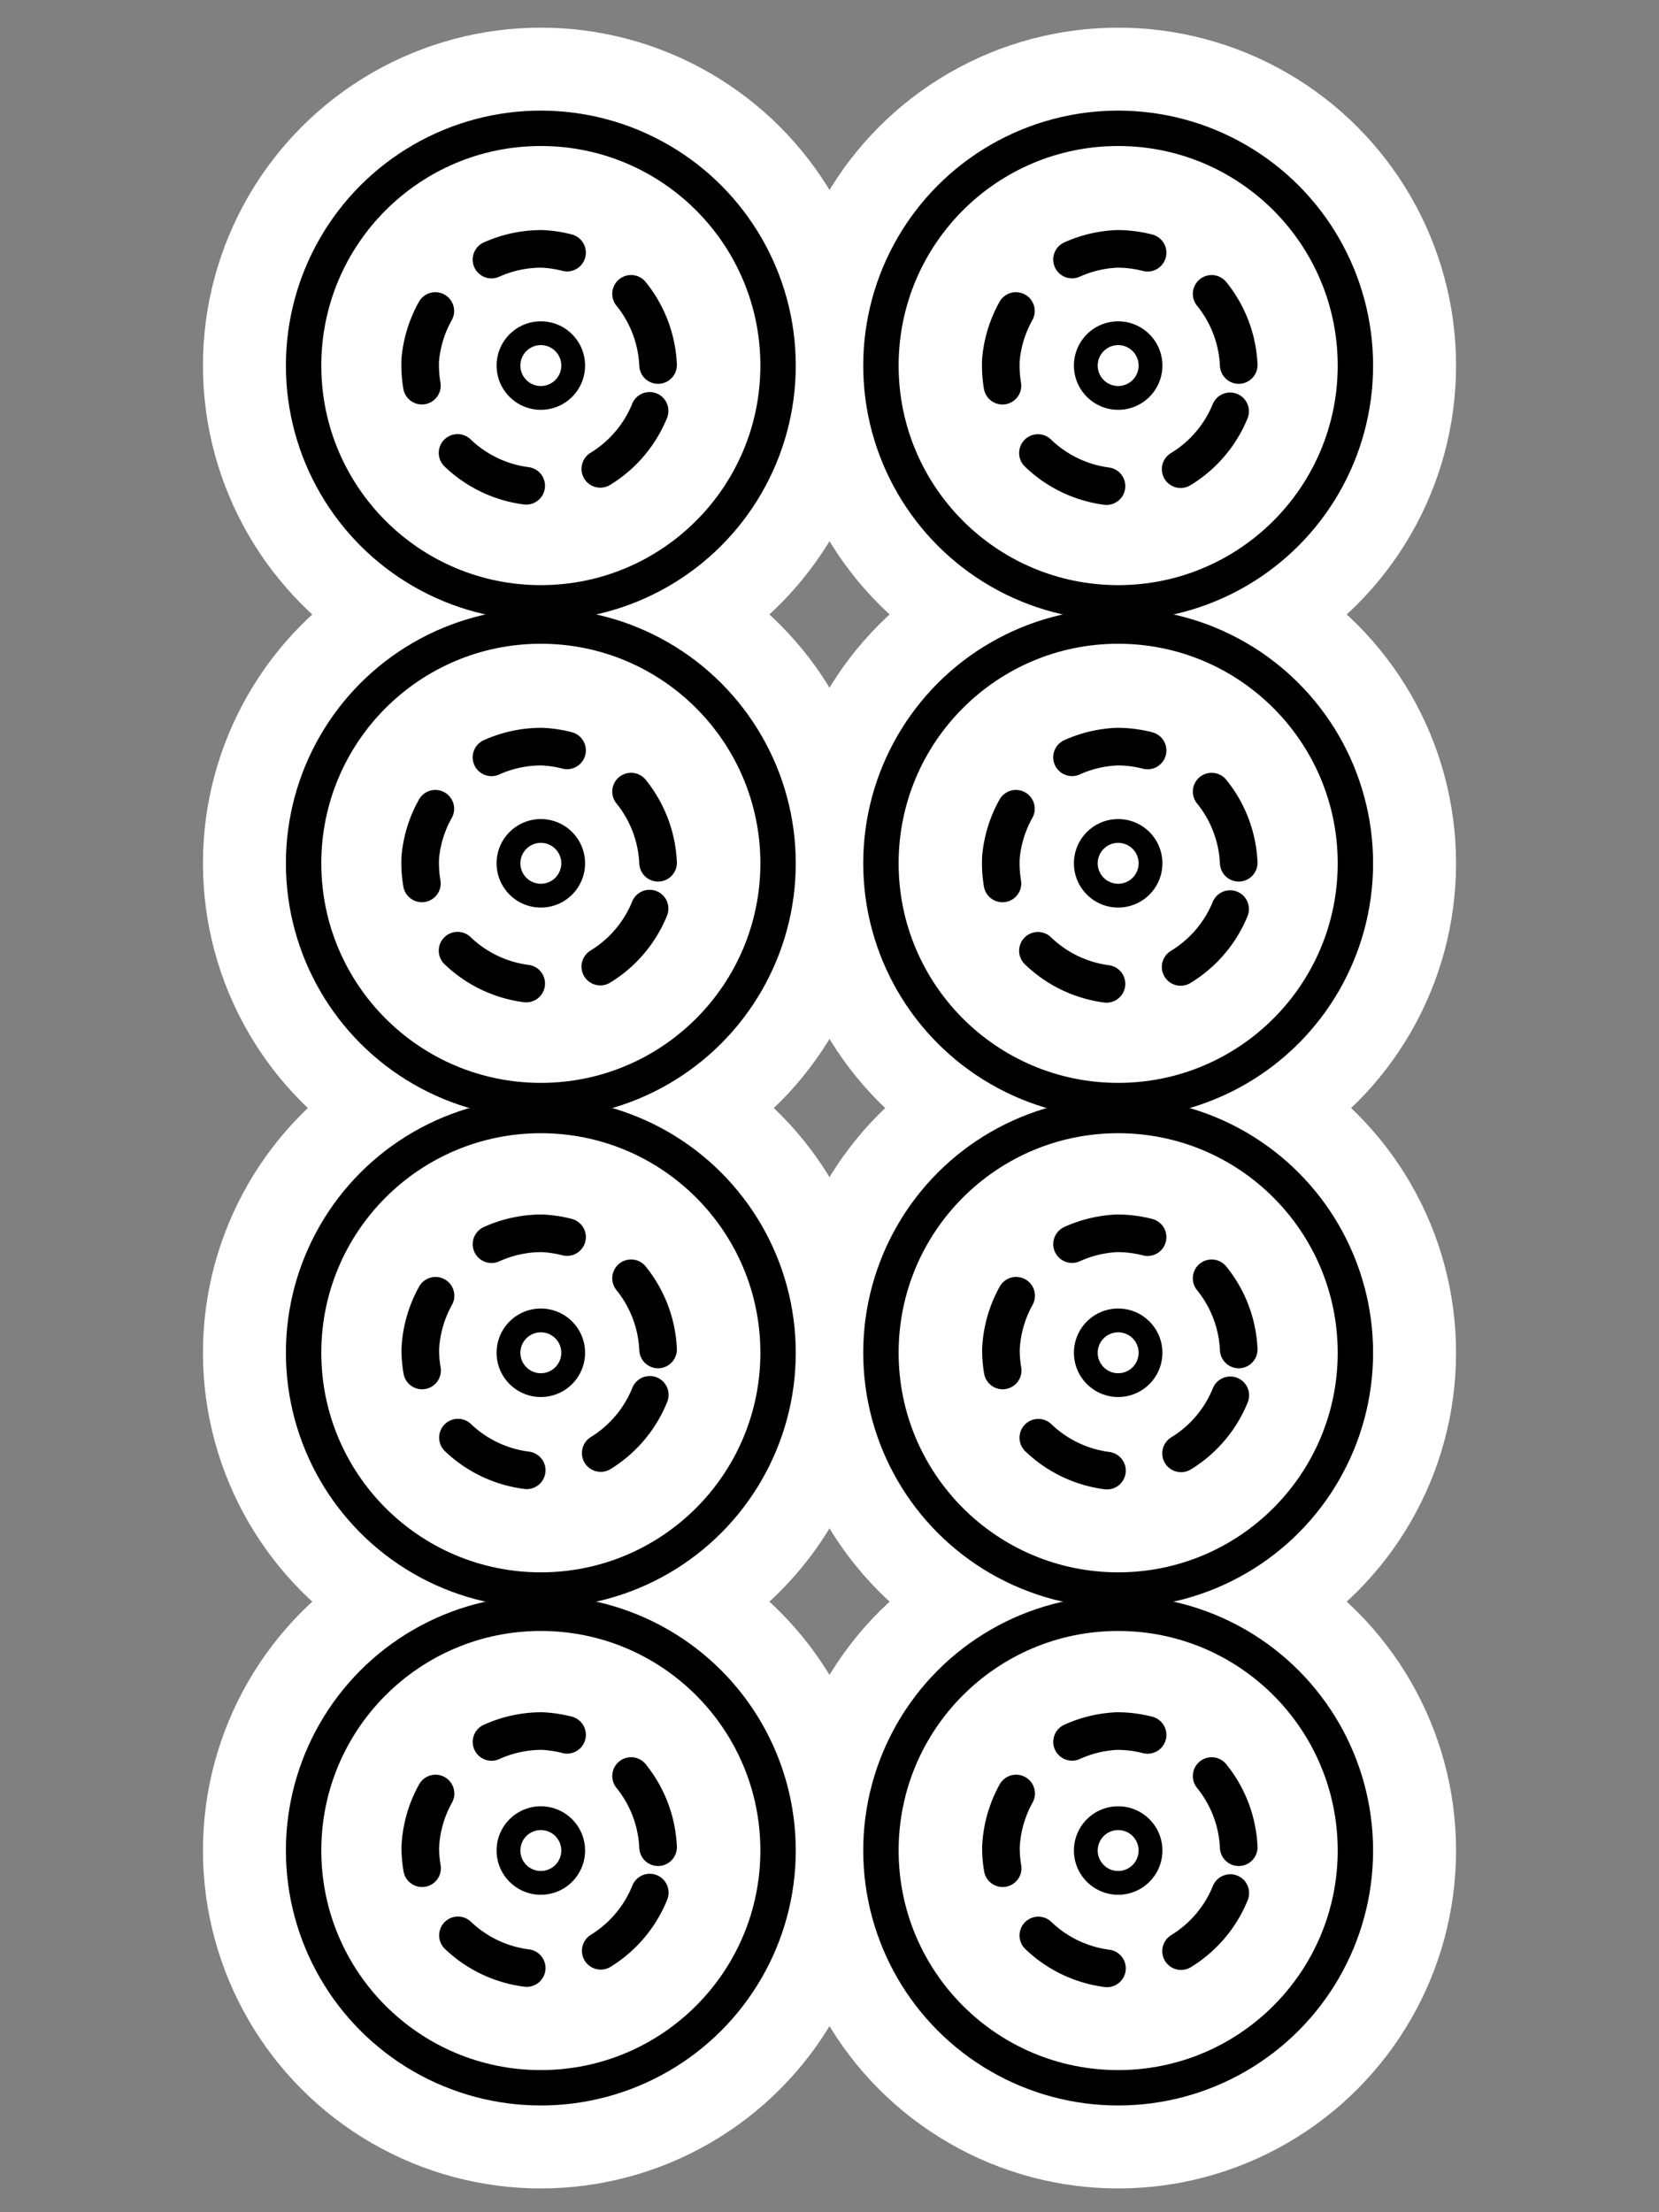 <svg xmlns="http://www.w3.org/2000/svg" width="300" height="400"><rect width="100%" height="100%" fill="#808080" stroke="none"/><g transform="translate(0 -652)"><circle cx="97.8" cy="718.1" r="61.1" fill="#fff"/><circle cx="97.8" cy="808.1" r="61.1" fill="#fff"/><circle cx="97.8" cy="896.6" r="61.1" fill="#fff"/><circle cx="97.8" cy="986.6" r="61.1" fill="#fff"/><circle cx="202.2" cy="718.1" r="61.1" fill="#fff"/><circle cx="202.2" cy="808.1" r="61.1" fill="#fff"/><circle cx="202.2" cy="896.6" r="61.1" fill="#fff"/><circle cx="202.2" cy="986.6" r="61.1" fill="#fff"/><circle cx="97.8" cy="718.1" r="46.1"/><circle cx="97.8" cy="718.1" r="39.7" fill="#fff"/><path fill="none" stroke="#000" stroke-dasharray="14 14" stroke-linecap="round" stroke-linejoin="round" stroke-width="6.8" d="M119 718a22 22 0 0 0-21-21 22 22 0 0 0-22 20 22 22 0 0 0 21 23 22 22 0 0 0 22-20"/><circle cx="97.8" cy="718.1" r="8"/><circle cx="97.8" cy="718.1" r="3.7" fill="#fff"/><circle cx="97.8" cy="808.1" r="46.1"/><circle cx="97.8" cy="808.1" r="39.7" fill="#fff"/><path fill="none" stroke="#000" stroke-dasharray="14 14" stroke-linecap="round" stroke-linejoin="round" stroke-width="6.8" d="M119 808a22 22 0 0 0-21-21 22 22 0 0 0-22 20 22 22 0 0 0 21 23 22 22 0 0 0 22-20"/><circle cx="97.8" cy="808.1" r="8"/><circle cx="97.8" cy="808.1" r="3.7" fill="#fff"/><circle cx="97.8" cy="896.6" r="46.1"/><circle cx="97.8" cy="896.6" r="39.7" fill="#fff"/><path fill="none" stroke="#000" stroke-dasharray="14 14" stroke-linecap="round" stroke-linejoin="round" stroke-width="6.8" d="M119 896a22 22 0 0 0-21-21 22 22 0 0 0-22 21 22 22 0 0 0 21 22 22 22 0 0 0 22-20"/><circle cx="97.8" cy="896.6" r="8"/><circle cx="97.8" cy="896.6" r="3.7" fill="#fff"/><circle cx="97.8" cy="986.6" r="46.1"/><circle cx="97.8" cy="986.6" r="39.7" fill="#fff"/><path fill="none" stroke="#000" stroke-dasharray="14 14" stroke-linecap="round" stroke-linejoin="round" stroke-width="6.8" d="M119 986a22 22 0 0 0-21-21 22 22 0 0 0-22 21 22 22 0 0 0 21 22 22 22 0 0 0 22-20"/><circle cx="97.8" cy="986.6" r="8"/><circle cx="97.8" cy="986.6" r="3.7" fill="#fff"/><circle cx="202.2" cy="718.1" r="46.1"/><circle cx="202.2" cy="718.1" r="39.7" fill="#fff"/><path fill="none" stroke="#000" stroke-dasharray="14 14" stroke-linecap="round" stroke-linejoin="round" stroke-width="6.8" d="M224 718a22 22 0 0 0-22-21 22 22 0 0 0-21 20 22 22 0 0 0 20 23 22 22 0 0 0 23-20"/><circle cx="202.2" cy="718.1" r="8"/><circle cx="202.2" cy="718.1" r="3.7" fill="#fff"/><circle cx="202.2" cy="808.1" r="46.1"/><circle cx="202.2" cy="808.1" r="39.7" fill="#fff"/><path fill="none" stroke="#000" stroke-dasharray="14 14" stroke-linecap="round" stroke-linejoin="round" stroke-width="6.8" d="M224 808a22 22 0 0 0-22-21 22 22 0 0 0-21 20 22 22 0 0 0 20 23 22 22 0 0 0 23-20"/><circle cx="202.2" cy="808.1" r="8"/><circle cx="202.2" cy="808.1" r="3.7" fill="#fff"/><circle cx="202.2" cy="896.6" r="46.1"/><circle cx="202.2" cy="896.6" r="39.7" fill="#fff"/><path fill="none" stroke="#000" stroke-dasharray="14 14" stroke-linecap="round" stroke-linejoin="round" stroke-width="6.8" d="M224 896a22 22 0 0 0-22-21 22 22 0 0 0-21 21 22 22 0 0 0 20 22 22 22 0 0 0 23-20"/><circle cx="202.2" cy="896.6" r="8"/><circle cx="202.2" cy="896.6" r="3.7" fill="#fff"/><circle cx="202.2" cy="986.6" r="46.1"/><circle cx="202.2" cy="986.6" r="39.7" fill="#fff"/><path fill="none" stroke="#000" stroke-dasharray="14 14" stroke-linecap="round" stroke-linejoin="round" stroke-width="6.8" d="M224 986a22 22 0 0 0-22-21 22 22 0 0 0-21 21 22 22 0 0 0 20 22 22 22 0 0 0 23-20"/><circle cx="202.2" cy="986.6" r="8"/><circle cx="202.2" cy="986.6" r="3.7" fill="#fff"/></g></svg>